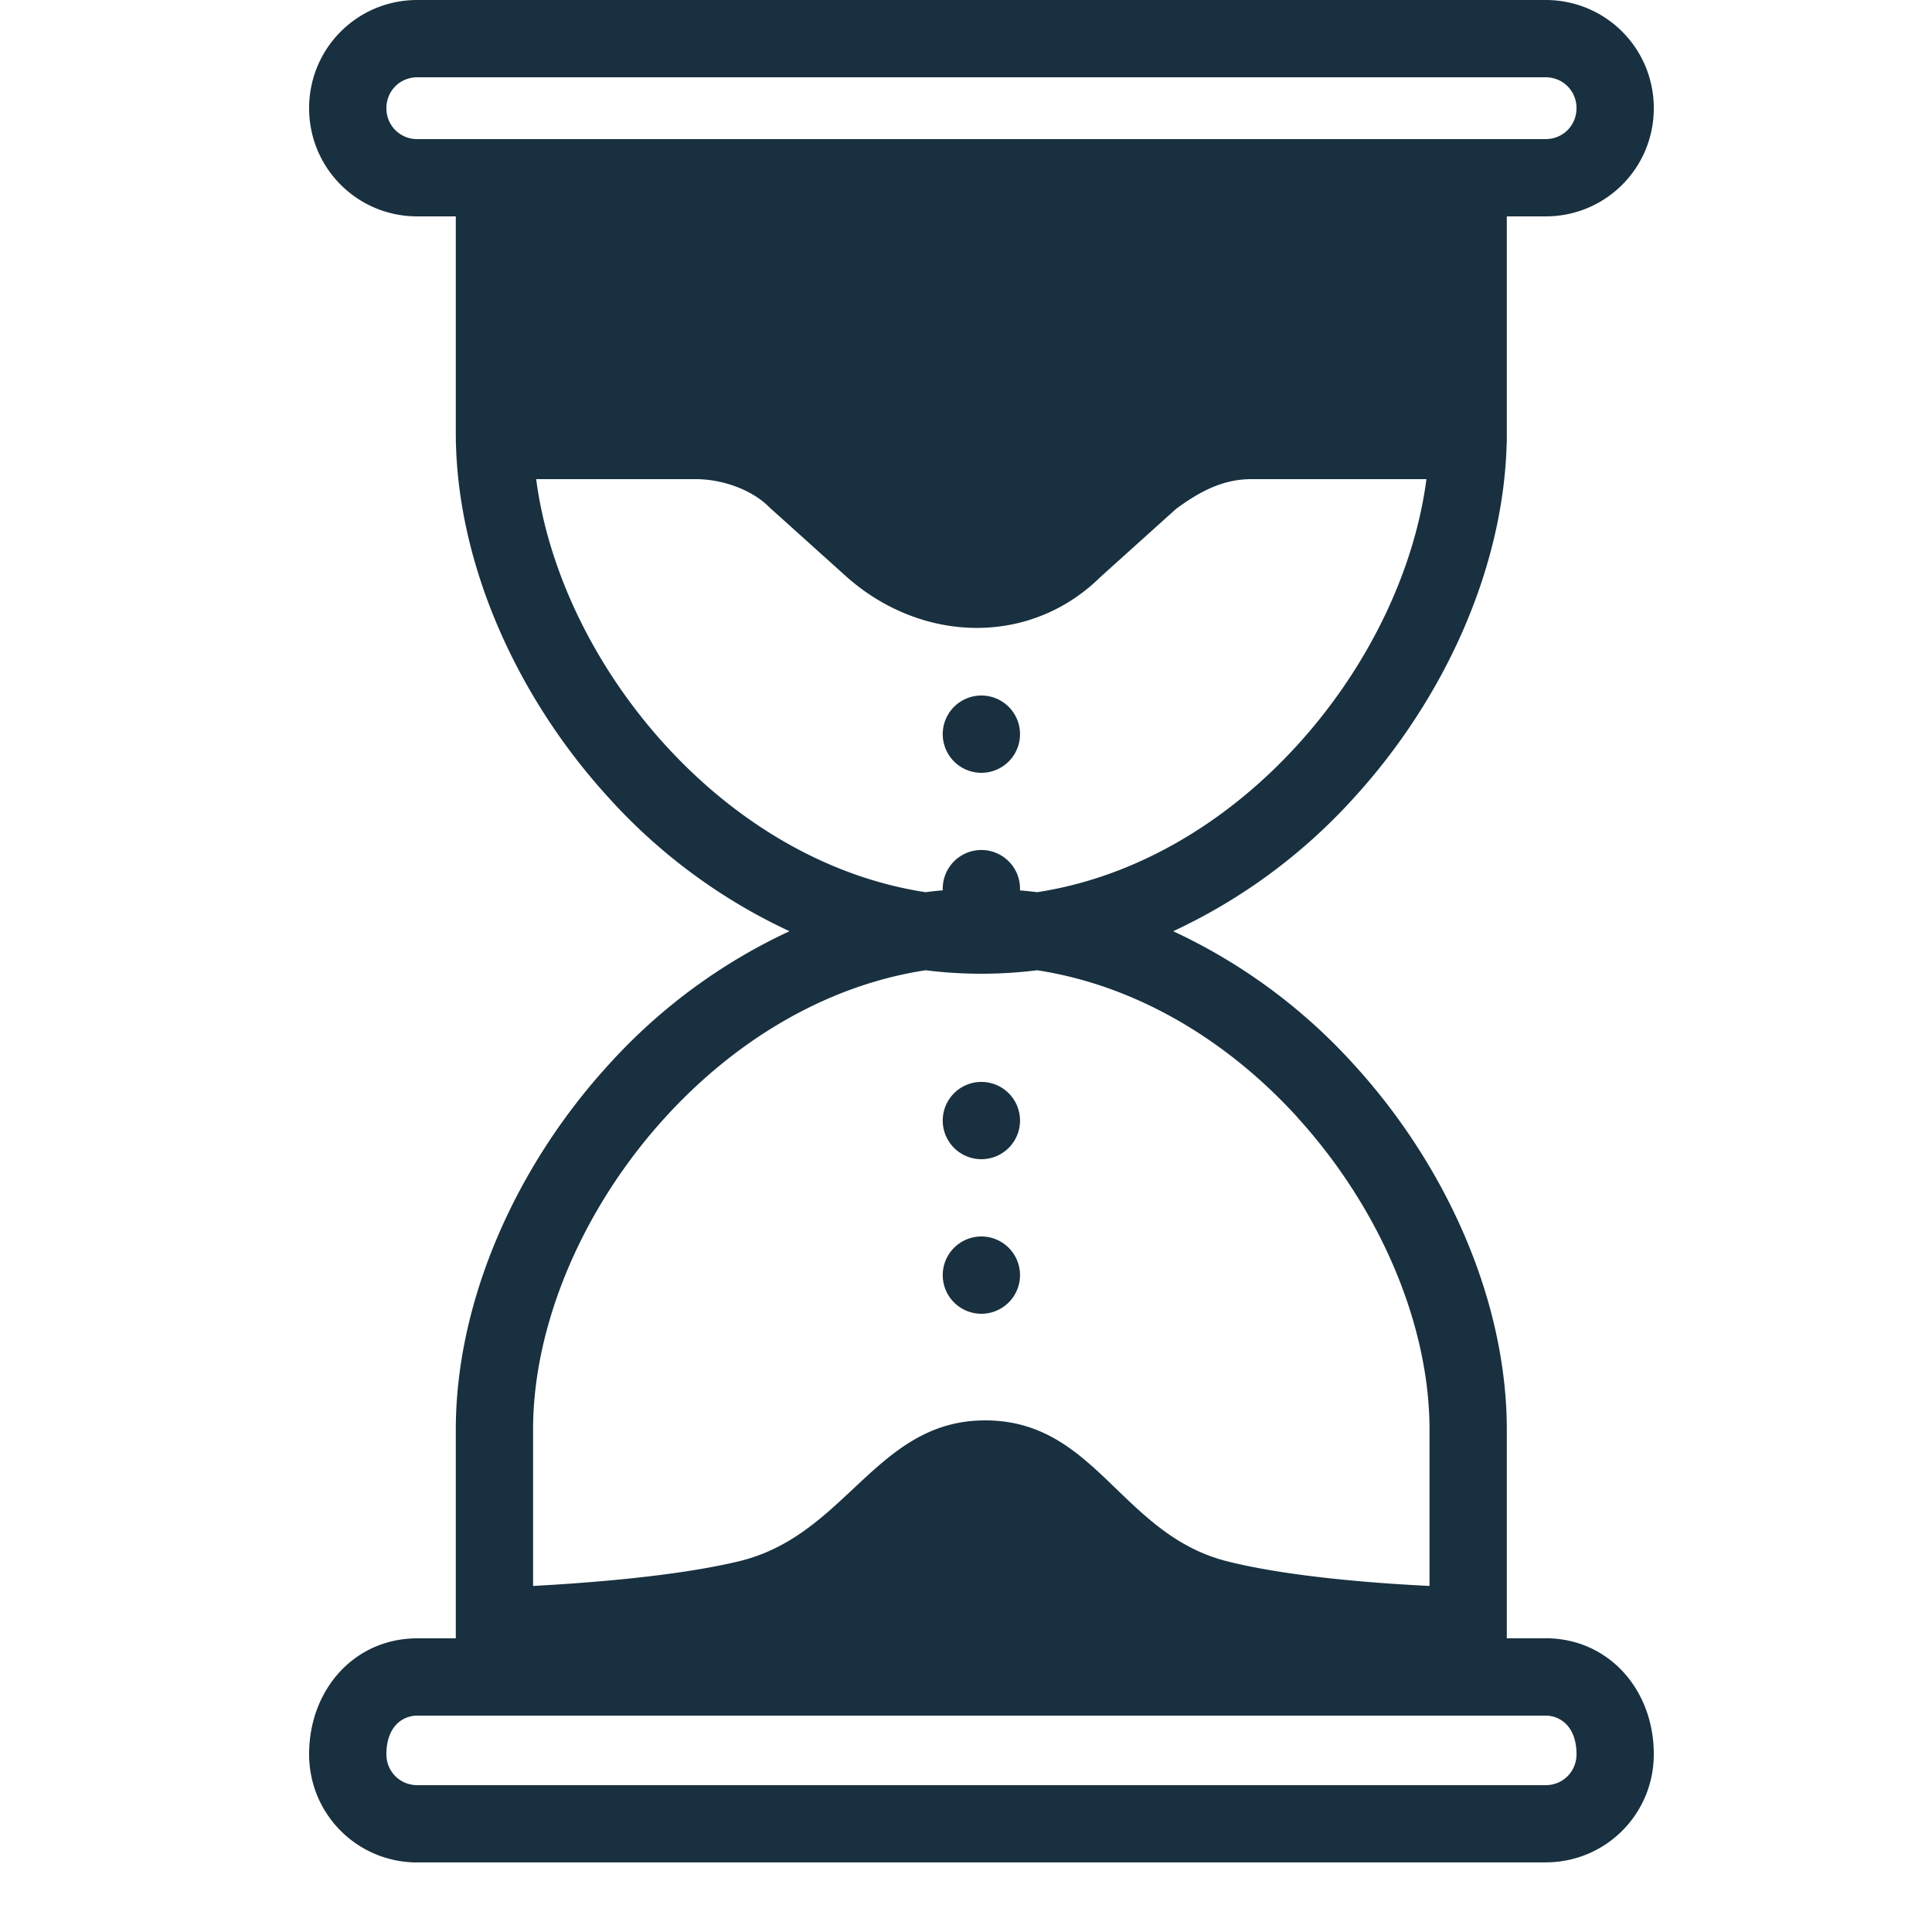 <svg fill="none" height="25" viewBox="0 0 25 25" width="25"><path clip-rule="evenodd" d="m5 22.7c0 .224.176.4.4.4h14.6c.224 0 .4-.176.4-.4 0-.36-.211-.5-.4-.5h-14.6c-.19 0-.4.14-.4.5zm.4 1.4c-.776 0-1.4-.624-1.4-1.4 0-.84.589-1.5 1.4-1.5h.498v-2.7c0-1.646.762-3.387 1.968-4.712a7.299 7.299 0 0 1 2.35-1.738 7.299 7.299 0 0 1 -2.35-1.739c-1.171-1.286-1.923-2.964-1.966-4.566a.653.653 0 0 1 -.001-.068 1.964 1.964 0 0 1 -.001-.077v-2.8h-.498c-.776 0-1.4-.624-1.4-1.4s.624-1.4 1.4-1.4h14.6c.776 0 1.4.624 1.4 1.4s-.624 1.4-1.4 1.4h-.502v2.9c0 .015 0 .03-.002.045-.043 1.602-.795 3.28-1.965 4.566a7.31 7.31 0 0 1 -2.35 1.739 7.31 7.31 0 0 1 2.35 1.738c1.205 1.325 1.967 3.066 1.967 4.711v2.7h.502c.81 0 1.4.66 1.4 1.5 0 .777-.624 1.4-1.4 1.4h-14.6zm13.058-17.9h-2.26c-.343 0-.634.129-.982.387l-.974.877c-.908.897-2.302.862-3.273.012l-.005-.004-1-.9a.245.245 0 0 1 -.019-.018c-.196-.196-.563-.354-.947-.354h-2.06c.155 1.187.754 2.435 1.668 3.438.901.99 2.075 1.709 3.371 1.907.074-.01.148-.018.222-.024v-.022a.5.5 0 0 1 1 0v.023c.074.006.147.013.221.023 1.295-.198 2.47-.916 3.371-1.907.913-1.003 1.512-2.251 1.667-3.438zm-1.667 8.26c-.901-.99-2.076-1.707-3.371-1.905a5.786 5.786 0 0 1 -1.443 0c-1.296.198-2.47.916-3.371 1.906-1.07 1.175-1.708 2.684-1.708 4.038v2.023c.658-.035 1.843-.121 2.667-.32.642-.155 1.068-.554 1.479-.94.489-.457.957-.896 1.741-.882.756.014 1.201.443 1.663.89.395.38.802.773 1.427.932.804.204 1.957.288 2.623.32v-2.022c0-1.354-.638-2.863-1.707-4.038zm-11.391-12.66a.396.396 0 0 1 -.4-.4c0-.224.176-.4.4-.4h14.6c.224 0 .4.176.4.4s-.176.4-.4.4zm7.299 7.2a.5.5 0 1 1 0 1 .5.5 0 0 1 0-1zm.5 5.5a.5.5 0 1 0 -1 0 .5.5 0 0 0 1 0zm-.5 1.5a.5.5 0 1 1 0 1 .5.5 0 0 1 0-1z" fill="#18303f" fill-rule="evenodd"/></svg>